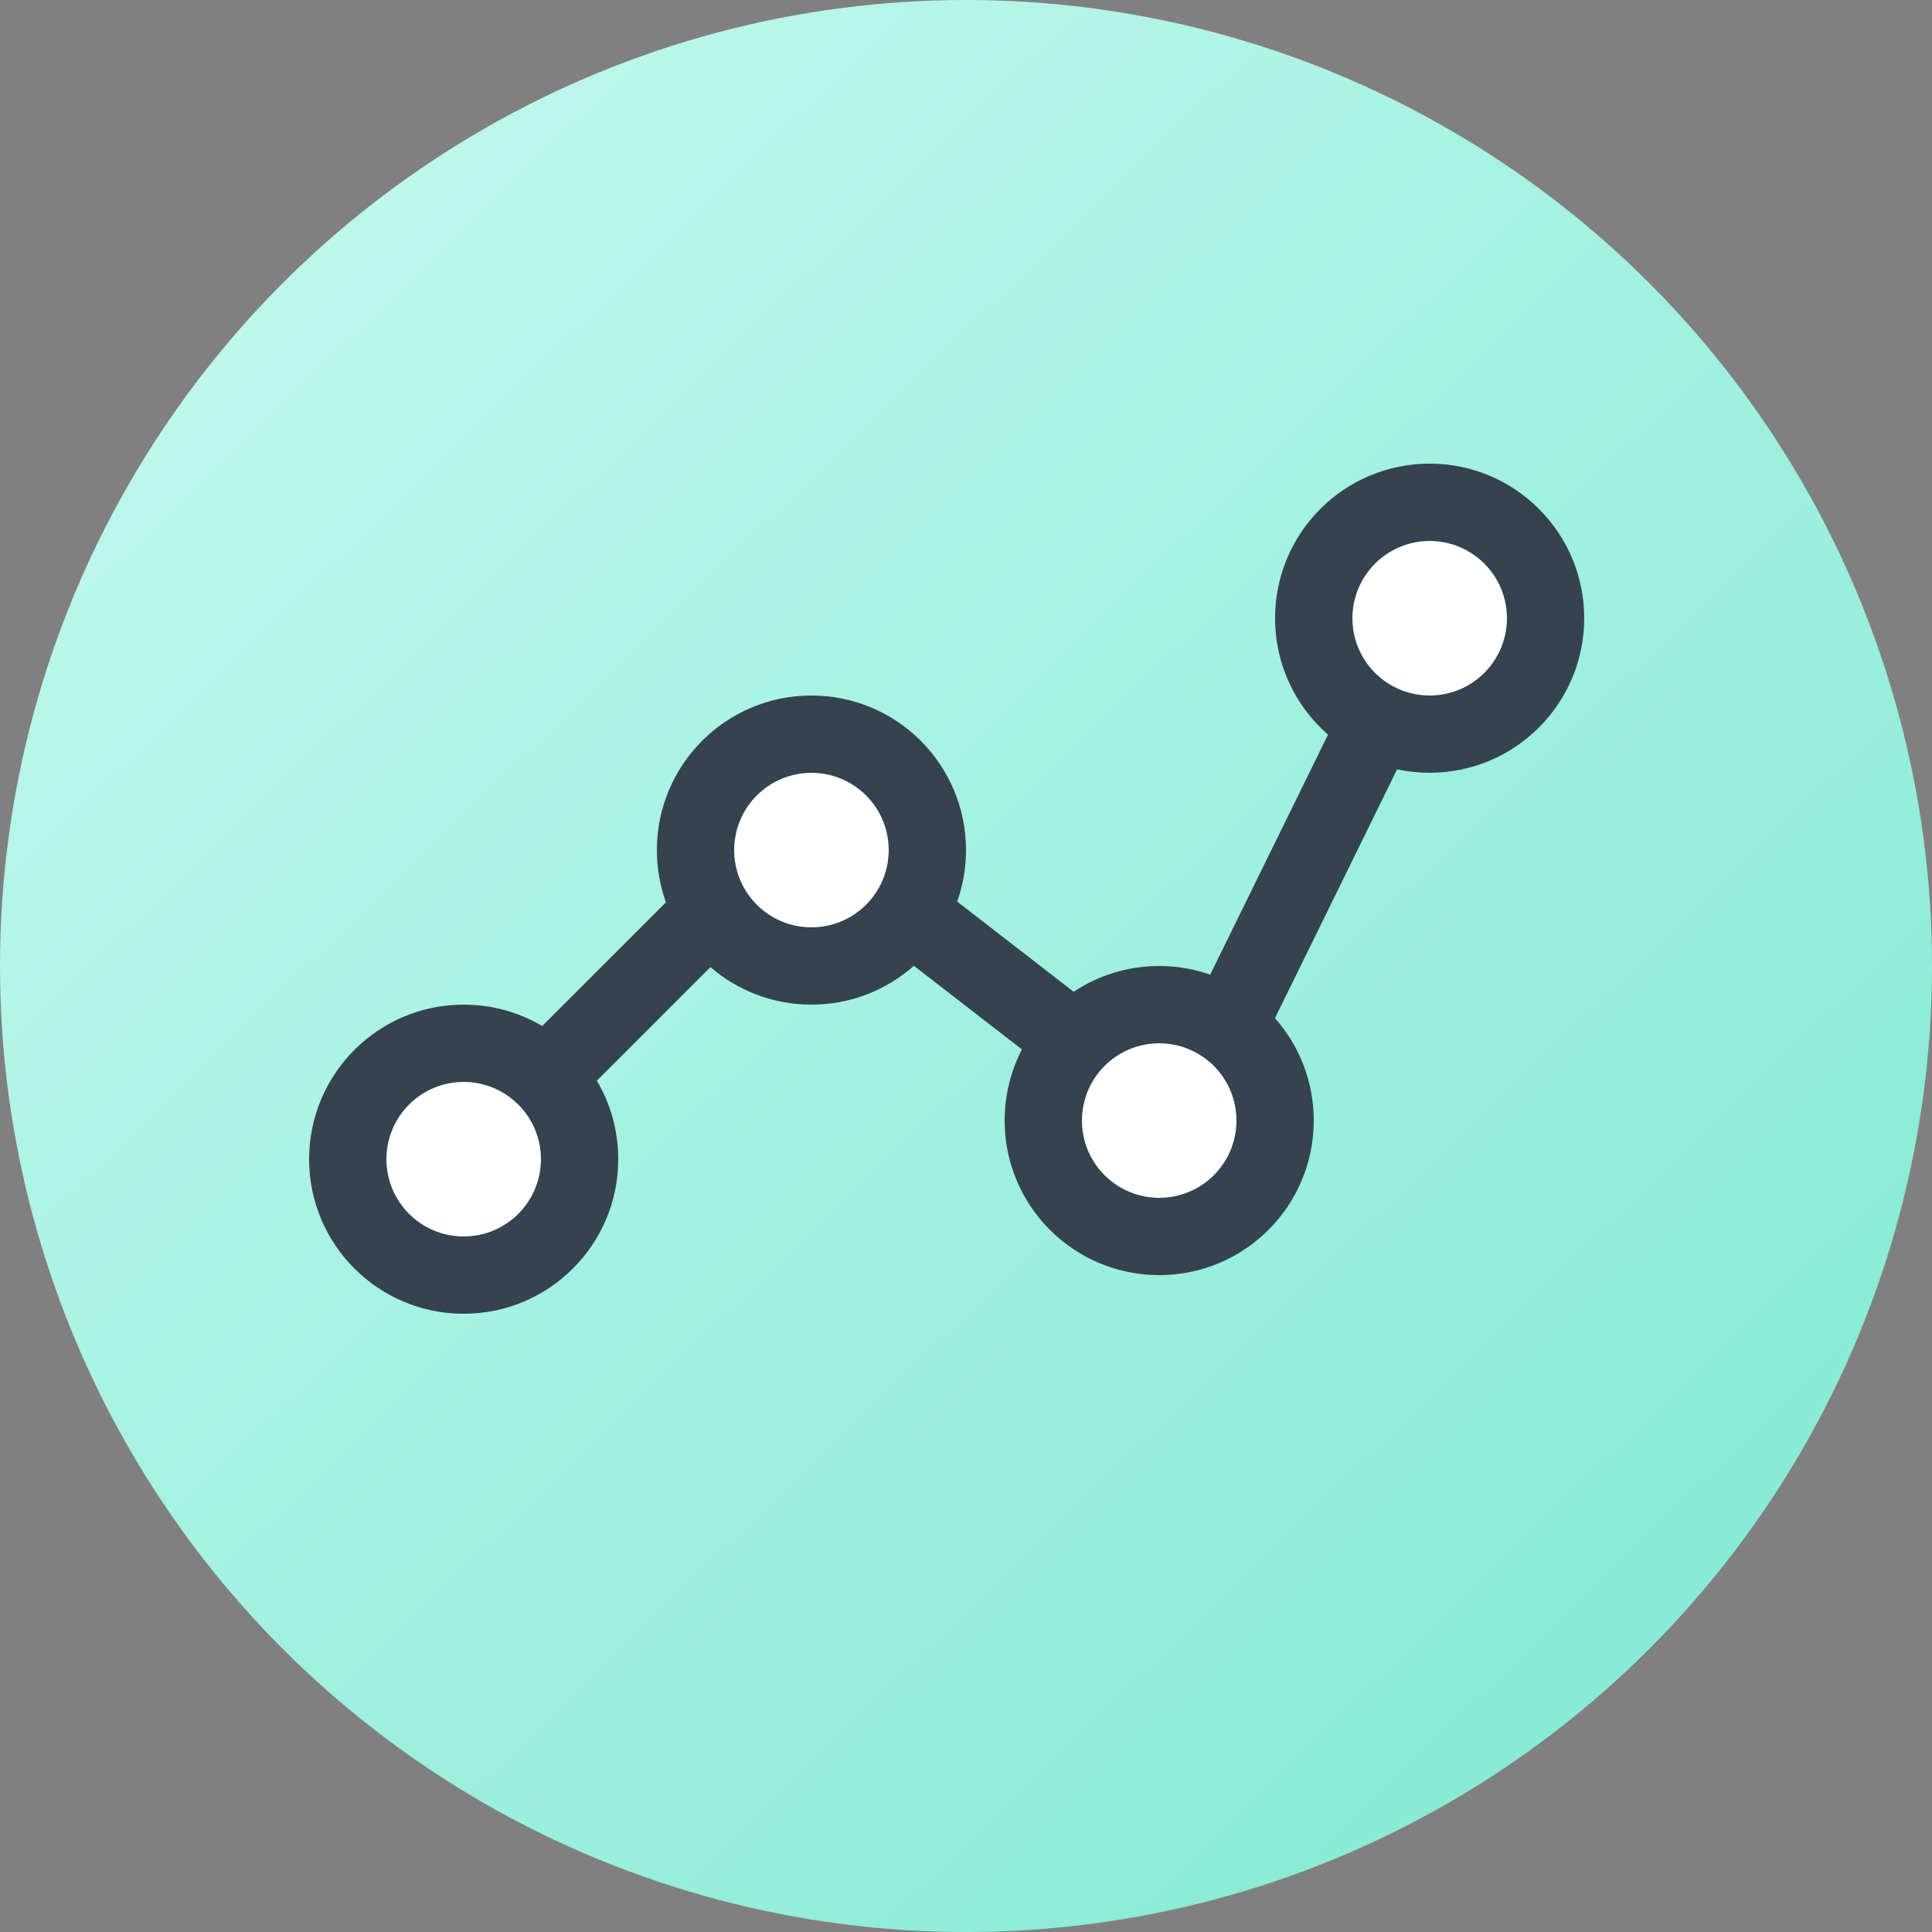 <svg xmlns="http://www.w3.org/2000/svg" width="50" height="50">
  <rect width="100%" height="100%" fill="#808080" stroke="none"/>
  <title>
    Statistics
  </title>
  <defs>
    <linearGradient id="a" x1="12.993%" x2="85.092%" y1="13.532%" y2="88.25%">
      <stop stop-color="#BDF7EC" offset="0%"/>
      <stop stop-color="#88EBD4" offset="100%"/>
    </linearGradient>
  </defs>
  <g fill="none" fill-rule="evenodd">
    <circle cx="25" cy="25" r="25" fill="url(#a)"/>
    <path fill="#FFF" d="M12 28c1.105 0 2 .895 2 2s-.895 2-2 2-2-.895-2-2 .895-2 2-2zm9-8c1.105 0 2 .895 2 2s-.895 2-2 2-2-.895-2-2 .895-2 2-2zm9 7c1.105 0 2 .895 2 2s-.895 2-2 2-2-.895-2-2 .895-2 2-2zm7-13c1.105 0 2 .895 2 2s-.895 2-2 2-2-.895-2-2 .895-2 2-2z"/>
    <path fill="#35424F" d="M26.448 27.159C26.162 27.71 26 28.336 26 29c0 2.209 1.791 4 4 4s4-1.791 4-4c0-1.016-.379-1.944-1.004-2.65l2.901-5.91.26-.53c.272.059.553.089.842.089 2.209 0 4-1.791 4-4s-1.791-4-4-4-4 1.791-4 4c0 1.203.53 2.281 1.37 3.014l-.268.546-2.781 5.664C30.908 25.079 30.463 25 30 25c-.818 0-1.579.246-2.213.667l-3.015-2.334C24.92 22.916 25 22.468 25 22c0-2.209-1.791-4-4-4s-4 1.791-4 4c0 .474.083.929.234 1.352l-2.941 2.941-.261.261C13.437 26.201 12.742 26 12 26c-2.209 0-4 1.791-4 4s1.791 4 4 4 4-1.791 4-4c0-.742-.202-1.437-.554-2.032l.261-.261 2.679-2.679c.701.606 1.615.972 2.614.972 1.017 0 1.946-.38 2.652-1.005l2.796 2.164zM28 29c0-1.105.895-2 2-2s2 .895 2 2-.895 2-2 2-2-.895-2-2zm-16-1c1.105 0 2 .895 2 2s-.895 2-2 2-2-.895-2-2 .895-2 2-2zm9-8c1.105 0 2 .895 2 2s-.895 2-2 2-2-.895-2-2 .895-2 2-2zm16-6c1.105 0 2 .895 2 2s-.895 2-2 2-2-.895-2-2 .895-2 2-2z"/>
  </g>
</svg>
